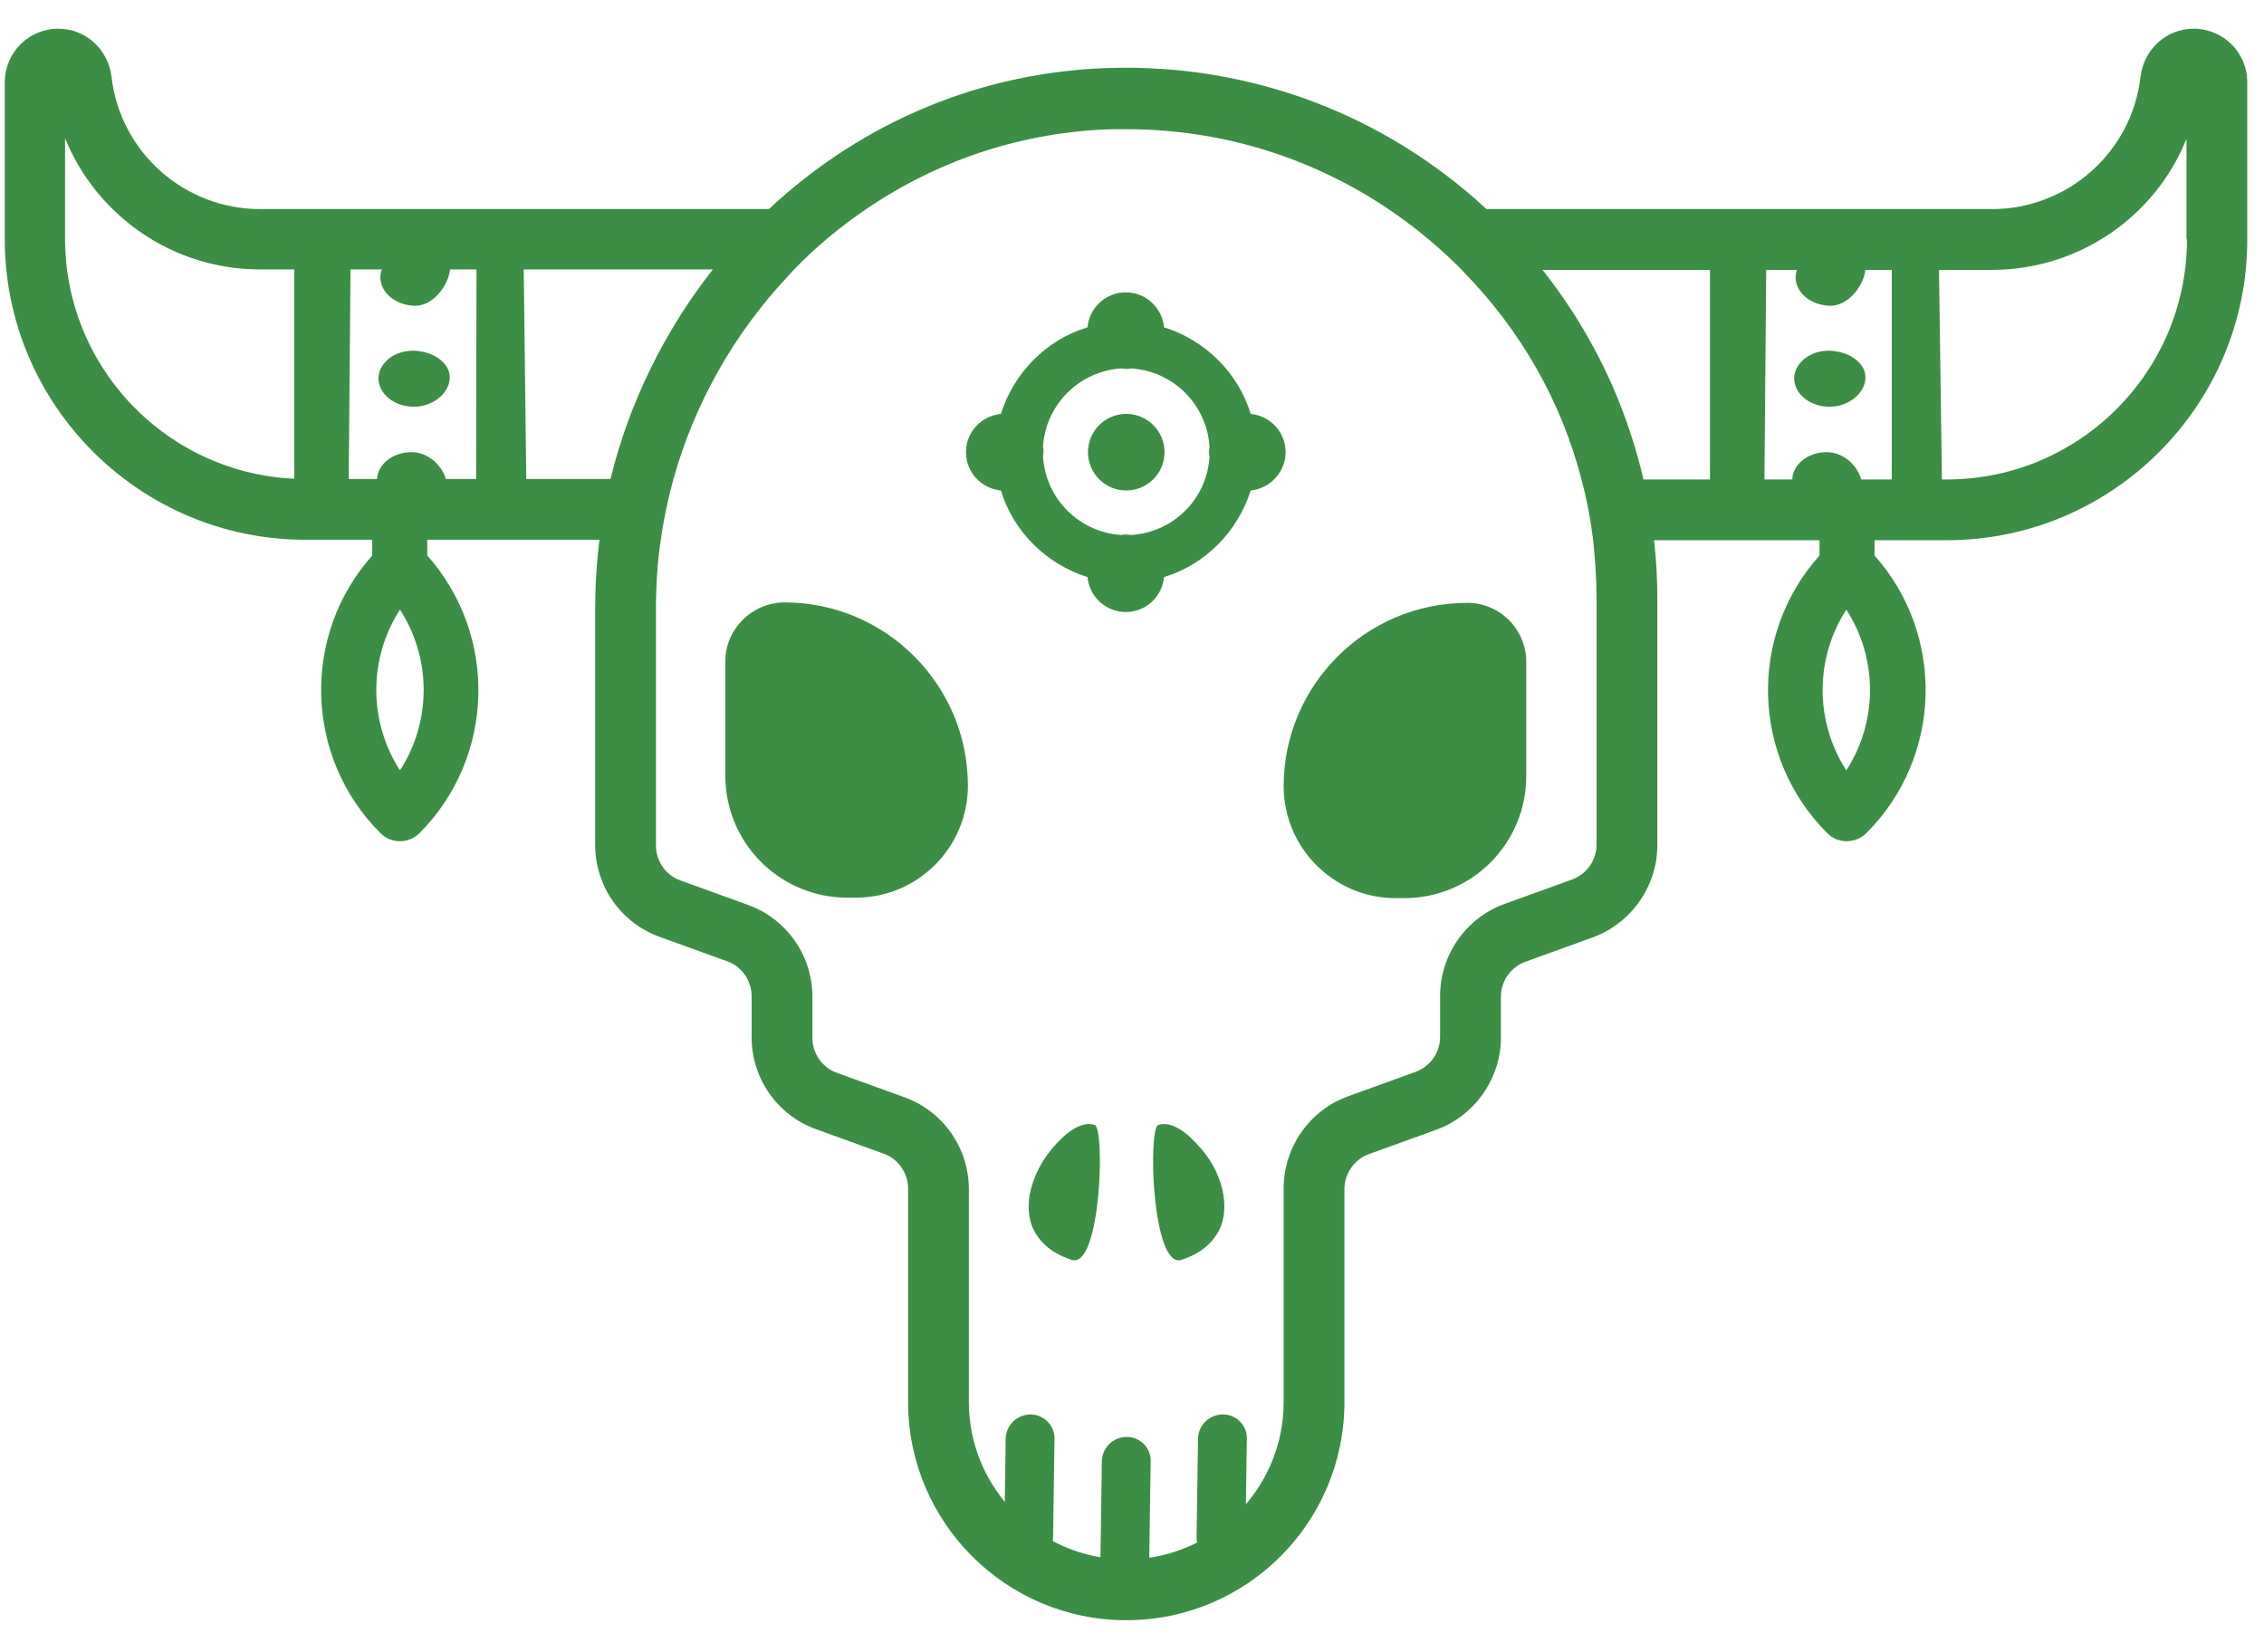 <?xml version="1.0" encoding="utf-8"?>
<!-- Generator: Adobe Illustrator 21.0.2, SVG Export Plug-In . SVG Version: 6.00 Build 0)  -->
<svg version="1.1" id="Laag_1" xmlns="http://www.w3.org/2000/svg" xmlns:xlink="http://www.w3.org/1999/xlink" x="0px" y="0px"
	 viewBox="0 0 473.2 345.3" style="enable-background:new 0 0 473.2 345.3;" xml:space="preserve">
<style type="text/css">
	.st0{fill:#3b8e43;}
</style>
<g>
	<g>
		<path class="st0" d="M458.5,6c-5.7,0-10.4,4.3-11.1,10c-1.8,15.8-15.2,27.7-31.1,27.7H310.7c-21.4-19.8-49.2-30.3-78.5-29.5
			c-26.7,0.7-51.8,11.1-71.5,29.5H54.4c-15.9,0-29.3-11.9-31.1-27.7c-0.7-5.7-5.4-10-11.1-10C6,6,1,11,1,17.2V50
			c0,34.6,28.2,62.8,62.8,62.8h61.5c-0.6,4.8-0.9,9.6-0.9,14.5v49.3c0,8.6,5.4,16.3,13.5,19.2l14.1,5.1c3.1,1.1,5.1,4.1,5.1,7.3v8.6
			c0,8.6,5.4,16.3,13.5,19.2l14.1,5.1c3.1,1.1,5.1,4.1,5.1,7.3V293c0,25.1,20.4,45.6,45.6,45.6s45.6-20.4,45.6-45.6v-44.5
			c0-3.3,2.1-6.2,5.1-7.3l14.1-5.1c8-2.9,13.5-10.7,13.5-19.2v-8.6c0-3.3,2.1-6.2,5.1-7.3l14.1-5.1c8-2.9,13.5-10.7,13.5-19.2v-51.4
			c0-4.2-0.2-8.3-0.7-12.4h61.2c34.6,0,62.8-28.2,62.8-62.8V17.2C469.7,11,464.7,6,458.5,6z M127.6,100.1H63.8
			c-27.7,0-50.2-22.5-50.2-50.2V28.9c6.6,16.2,22.5,27.4,40.7,27.4h94.7C138.8,69.3,131.5,84.2,127.6,100.1z M333.7,125.1v51.4
			c0,3.3-2.1,6.2-5.1,7.3l-14.1,5.1c-8.1,2.9-13.5,10.7-13.5,19.2v8.6c0,3.3-2.1,6.2-5.1,7.3l-14.1,5.1
			c-8.1,2.9-13.5,10.7-13.5,19.2V293c0,18.2-14.8,32.9-32.9,32.9s-32.9-14.8-32.9-32.9v-44.5c0-8.6-5.4-16.3-13.5-19.2l-14.1-5.1
			c-3.1-1.1-5.1-4.1-5.1-7.3v-8.6c0-8.6-5.4-16.3-13.5-19.2l-14.1-5.1c-3.1-1.1-5.1-4.1-5.1-7.3v-49.3c0-4.9,0.3-9.8,1-14.5
			c0.6-4.3,1.5-8.5,2.6-12.6c4.4-15.8,12.6-30.5,24.1-42.7c0.4-0.4,0.7-0.8,1.1-1.2c4.6-4.8,9.7-9,15-12.6
			c15.2-10.4,33-16.3,51.7-16.8c0.9,0,1.9,0,2.8,0c19.9,0,38.9,5.9,55.1,16.9c4.7,3.2,9.3,6.9,13.5,11c0.6,0.5,1.1,1.1,1.7,1.7
			c12.2,12.4,20.7,27.4,24.9,43.8c1.1,4.1,1.9,8.4,2.4,12.6C333.4,116.9,333.7,121,333.7,125.1z M457.1,50
			c0,27.7-22.5,50.2-50.2,50.2h-63.4c-1.5-6.5-3.6-12.8-6.2-18.9c-3.9-9-8.9-17.3-14.9-24.9h93.9c18.3,0,34.2-11.2,40.7-27.4V50z"/>
	</g>
	<g>
		<g>
			<path class="st0" d="M164,125.9c21.1,0,38.3,17.2,38.3,38.3c0,12.9-10.5,23.4-23.4,23.4l-1.8,0c-14.1,0-25.5-11.4-25.5-25.5
				l0-23.9C151.6,131.5,157.2,125.9,164,125.9z"/>
		</g>
	</g>
	<g>
		<g>
			<path class="st0" d="M319,138.3l0,23.9c0,14.1-11.4,25.5-25.5,25.5h-1.8c-12.9,0-23.4-10.5-23.4-23.4c0-21.1,17.2-38.3,38.3-38.3
				C313.4,125.9,319,131.5,319,138.3z"/>
		</g>
	</g>
</g>
<g>
	<polygon class="st0" points="109.4,51.2 110.1,108.9 99.5,108.6 99.6,51.9 	"/>
	<polygon class="st0" points="73.3,51.4 72.8,110.1 61.5,110.5 61.5,51.6 	"/>
	<path class="st0" d="M86.7,63.9c-4-0.1-7.2-2.7-7.2-6c0.1-3.2,3.4-5.8,7.4-5.7c4,0.1,7.3,0.5,7.2,3.7C94,59.2,90.7,64,86.7,63.9z"
		/>
	<path class="st0" d="M86.3,85c-4-0.1-7.2-2.7-7.2-6c0.1-3.2,3.4-5.8,7.4-5.7c4,0.1,7.6,2.5,7.5,5.7C93.9,82.3,90.3,85.1,86.3,85z"
		/>
	<path class="st0" d="M86,106.2c-4-0.1-7.2-2.7-7.2-6c0.1-3.2,3.4-5.8,7.4-5.7c4,0.1,7.2,3.9,7.2,7.1C93.3,104.8,90,106.2,86,106.2z
		"/>
</g>
<g>
	<polygon class="st0" points="405.2,51.2 406,108.9 395.4,108.6 395.4,51.9 	"/>
	<polygon class="st0" points="369.2,51.4 368.7,110.1 357.4,110.5 357.4,51.6 	"/>
	<path class="st0" d="M382.5,63.9c-4-0.1-7.2-2.7-7.2-6c0.1-3.2,3.4-5.8,7.4-5.7c4,0.1,7.3,0.5,7.2,3.7
		C389.9,59.2,386.5,64,382.5,63.9z"/>
	<path class="st0" d="M382.2,85c-4-0.1-7.2-2.7-7.2-6c0.1-3.2,3.4-5.8,7.4-5.7c4,0.1,7.6,2.5,7.5,5.7
		C389.8,82.3,386.2,85.1,382.2,85z"/>
	<path class="st0" d="M381.8,106.2c-4-0.1-7.2-2.7-7.2-6c0.1-3.2,3.4-5.8,7.4-5.7c4,0.1,7.2,3.9,7.2,7.1
		C389.1,104.8,385.8,106.2,381.8,106.2z"/>
</g>
<g>
	<path class="st0" d="M89.3,116.1V111l-11.5-2.1v7.2c-14.8,16.6-14.2,42.1,1.7,58c1.1,1.1,2.5,1.7,4.1,1.7c1.5,0,3-0.6,4.1-1.7
		C103.5,158.2,104.1,132.7,89.3,116.1z M83.6,161c-6.6-10.2-6.6-23.4,0-33.6C90.2,137.6,90.2,150.8,83.6,161z"/>
</g>
<g>
	<path class="st0" d="M381.9,174.1c1.1,1.1,2.5,1.7,4.1,1.7c1.5,0,3-0.6,4.1-1.7c15.9-15.9,16.5-41.4,1.7-58v-7.2l-11.5,2.1v5.1
		C365.4,132.7,366,158.2,381.9,174.1z M385.9,127.4c6.6,10.2,6.6,23.4,0,33.6C379.3,150.8,379.3,137.6,385.9,127.4z"/>
</g>
<g>
	<path class="st0" d="M235.5,300.3c-2.8,0-5.1,2.2-5.2,5l-0.3,20.7c0,2.6,1.9,4.8,4.4,5.1c0.2,0,0.4,0,0.6,0c2.8,0,5.1-2.2,5.2-5
		l0.3-20.7h0C240.6,302.6,238.3,300.3,235.5,300.3z"/>
	<path class="st0" d="M215.4,295.6c-2.8,0-5.1,2.2-5.2,5l-0.3,20.7c0,2.6,1.9,4.8,4.4,5.1c0.2,0,0.4,0,0.6,0c2.8,0,5.1-2.2,5.2-5
		l0.3-20.7C220.5,298,218.2,295.6,215.4,295.6z"/>
	<path class="st0" d="M255.6,295.6c-2.8,0-5.1,2.2-5.2,5l-0.3,20.7c0,2.6,1.9,4.8,4.4,5.1c0.2,0,0.4,0,0.6,0c2.8,0,5.1-2.2,5.2-5
		l0.3-20.7C260.7,298,258.5,295.6,255.6,295.6z"/>
</g>
<path class="st0" d="M220.9,238.9L220.9,238.9c3-3.2,5.7-4.5,7.9-3.8c2.2,0.7,1.3,30.1-4.8,28.2c-4-1.3-6.7-3.5-8.2-6.8
	c-0.8-2-1-4.3-0.6-6.8C216,245.7,217.9,242.1,220.9,238.9"/>
<path class="st0" d="M250,238.9L250,238.9c-3-3.2-5.7-4.5-7.9-3.8c-2.2,0.7-1.3,30.1,4.8,28.2c4-1.3,6.7-3.5,8.2-6.8
	c0.8-2,1-4.3,0.6-6.8C255,245.7,253.1,242.1,250,238.9"/>
<g>
	<circle class="st0" cx="235.4" cy="94.5" r="8"/>
	<path class="st0" d="M268.7,94.5c0-4.2-3.2-7.6-7.3-8c-2.6-8.6-9.5-15.4-18.1-18.1c-0.4-4.1-3.8-7.3-8-7.3c-4.2,0-7.6,3.2-8,7.3
		c-8.6,2.6-15.4,9.5-18.1,18.1c-4.1,0.4-7.3,3.8-7.3,8c0,4.2,3.2,7.6,7.3,8c2.6,8.6,9.5,15.4,18.1,18.1c0.4,4.1,3.8,7.3,8,7.3
		c4.2,0,7.6-3.2,8-7.3c8.6-2.6,15.4-9.5,18.1-18.1C265.5,102.1,268.7,98.6,268.7,94.5z M236.4,111.8c-0.3,0-0.6-0.1-1-0.1
		s-0.7,0-1,0.1c-8.8-0.5-15.9-7.6-16.4-16.4c0-0.3,0.1-0.6,0.1-1c0-0.3,0-0.7-0.1-1c0.5-8.8,7.6-15.9,16.4-16.4c0.3,0,0.6,0.1,1,0.1
		s0.7,0,1-0.1c8.8,0.5,15.9,7.6,16.4,16.4c0,0.3-0.1,0.6-0.1,1c0,0.3,0,0.7,0.1,1C252.3,104.3,245.2,111.3,236.4,111.8z"/>
</g>
</svg>
